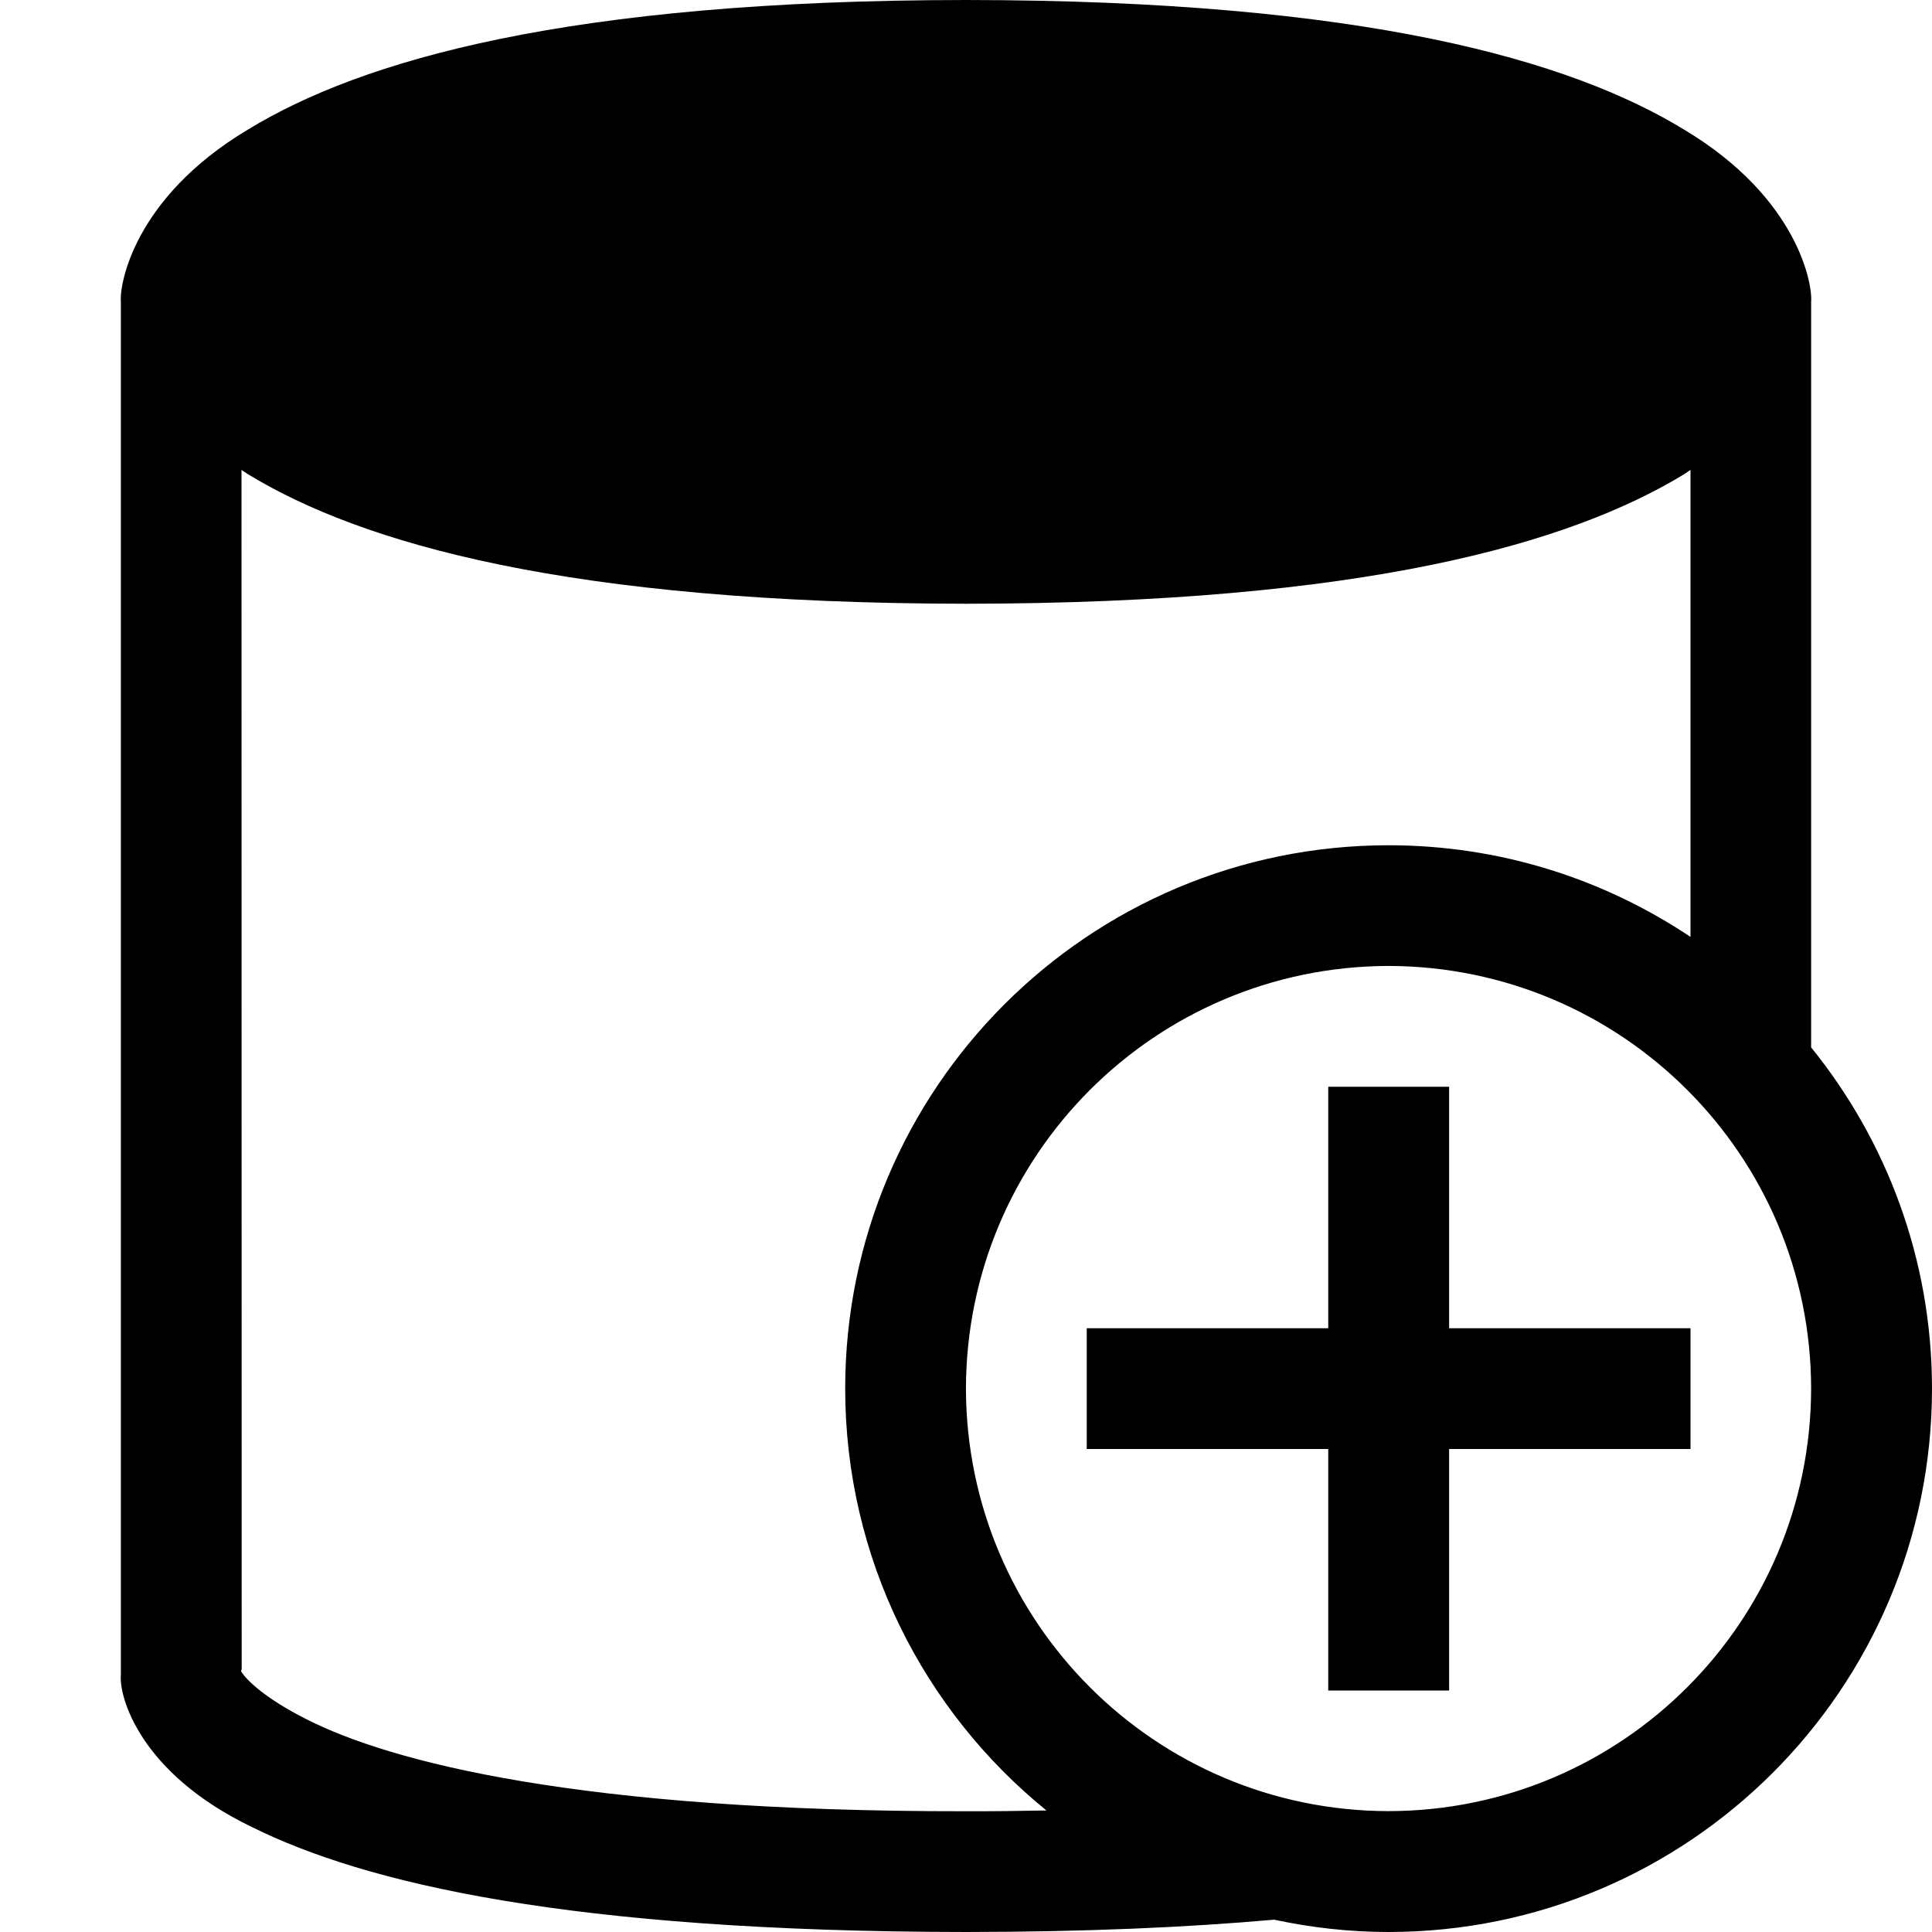 <?xml version="1.0" encoding="UTF-8" standalone="no"?>
<svg
   xmlns:dc="http://purl.org/dc/elements/1.1/"
   xmlns:cc="http://creativecommons.org/ns#"
   xmlns:rdf="http://www.w3.org/1999/02/22-rdf-syntax-ns#"
   xmlns:svg="http://www.w3.org/2000/svg"
   xmlns="http://www.w3.org/2000/svg"
   xmlns:sodipodi="http://sodipodi.sourceforge.net/DTD/sodipodi-0.dtd"
   xmlns:inkscape="http://www.inkscape.org/namespaces/inkscape"
   version="1.1"
   x="0px"
   y="0px"
   width="32px"
   height="32px"
   viewBox="0 0 32 32"
   enable-background="new 0 0 32 32"
   xml:space="preserve"
   id="svg2"
   inkscape:version="0.48.4 r9939"
   sodipodi:docname="database_add.svg"><defs
     id="defs3133" /><sodipodi:namedview
     pagecolor="#ffffff"
     bordercolor="#666666"
     borderopacity="1"
     objecttolerance="10"
     gridtolerance="10"
     guidetolerance="10"
     inkscape:pageopacity="0"
     inkscape:pageshadow="2"
     inkscape:window-width="640"
     inkscape:window-height="480"
     id="namedview3131"
     showgrid="false"
     inkscape:zoom="7.375"
     inkscape:cx="16"
     inkscape:cy="16"
     inkscape:window-x="53"
     inkscape:window-y="24"
     inkscape:window-maximized="0"
     inkscape:current-layer="svg2" /><g
     id="background"><rect
       fill="none"
       width="32"
       height="32"
       id="rect3122" /></g><path
     id="polygon3129"
     style=""
     d="m 22,22 -4,0 0,2 4,0 0,4 2.002,0 0,-4 3.998,0 0,-2 -3.998,0 0,-4 L 22,18 z m 7.998,-4.652 V 4.999 C 30.025,4.727 29.793,3.284 27.896,2.148 26.012,0.997 22.598,0.004 16.002,0 9.403,0.004 5.989,0.997 4.103,2.148 2.208,3.283 1.975,4.726 2.002,4.999 v 22.74 C 1.967,28.092 2.307,29.367 4.178,30.264 6.045,31.19 9.417,31.994 16,32 17.978,31.998 19.66,31.924 21.104,31.796 21.716,31.927 22.349,32 22.999,32 27.97,31.998 31.998,27.97 32,22.999 31.999,20.856 31.248,18.893 29.998,17.348 z M 16,30 C 9.586,30.007 6.459,29.179 5.076,28.476 4.382,28.126 4.089,27.828 4.001,27.696 3.983,27.669 4.01,27.649 4.003,27.634 L 4,7.783 C 4.037,7.806 4.065,7.83 4.103,7.852 5.989,9.001 9.403,9.993 16.002,10 22.598,9.994 26.012,9.001 27.897,7.853 27.934,7.83 27.963,7.805 28,7.783 v 7.735 C 26.569,14.561 24.85,14 22.999,14 c -4.972,0.002 -8.998,4.027 -9,8.999 C 14,25.821 15.3,28.337 17.332,29.987 16.902,29.995 16.465,30.001 16,30 z m 6.999,-0.002 c -3.865,-0.006 -6.992,-3.133 -7,-6.999 0.008,-3.865 3.135,-6.991 7,-7 3.866,0.009 6.993,3.135 6.999,7 -0.006,3.866 -3.133,6.993 -6.999,6.999 z" /></svg>